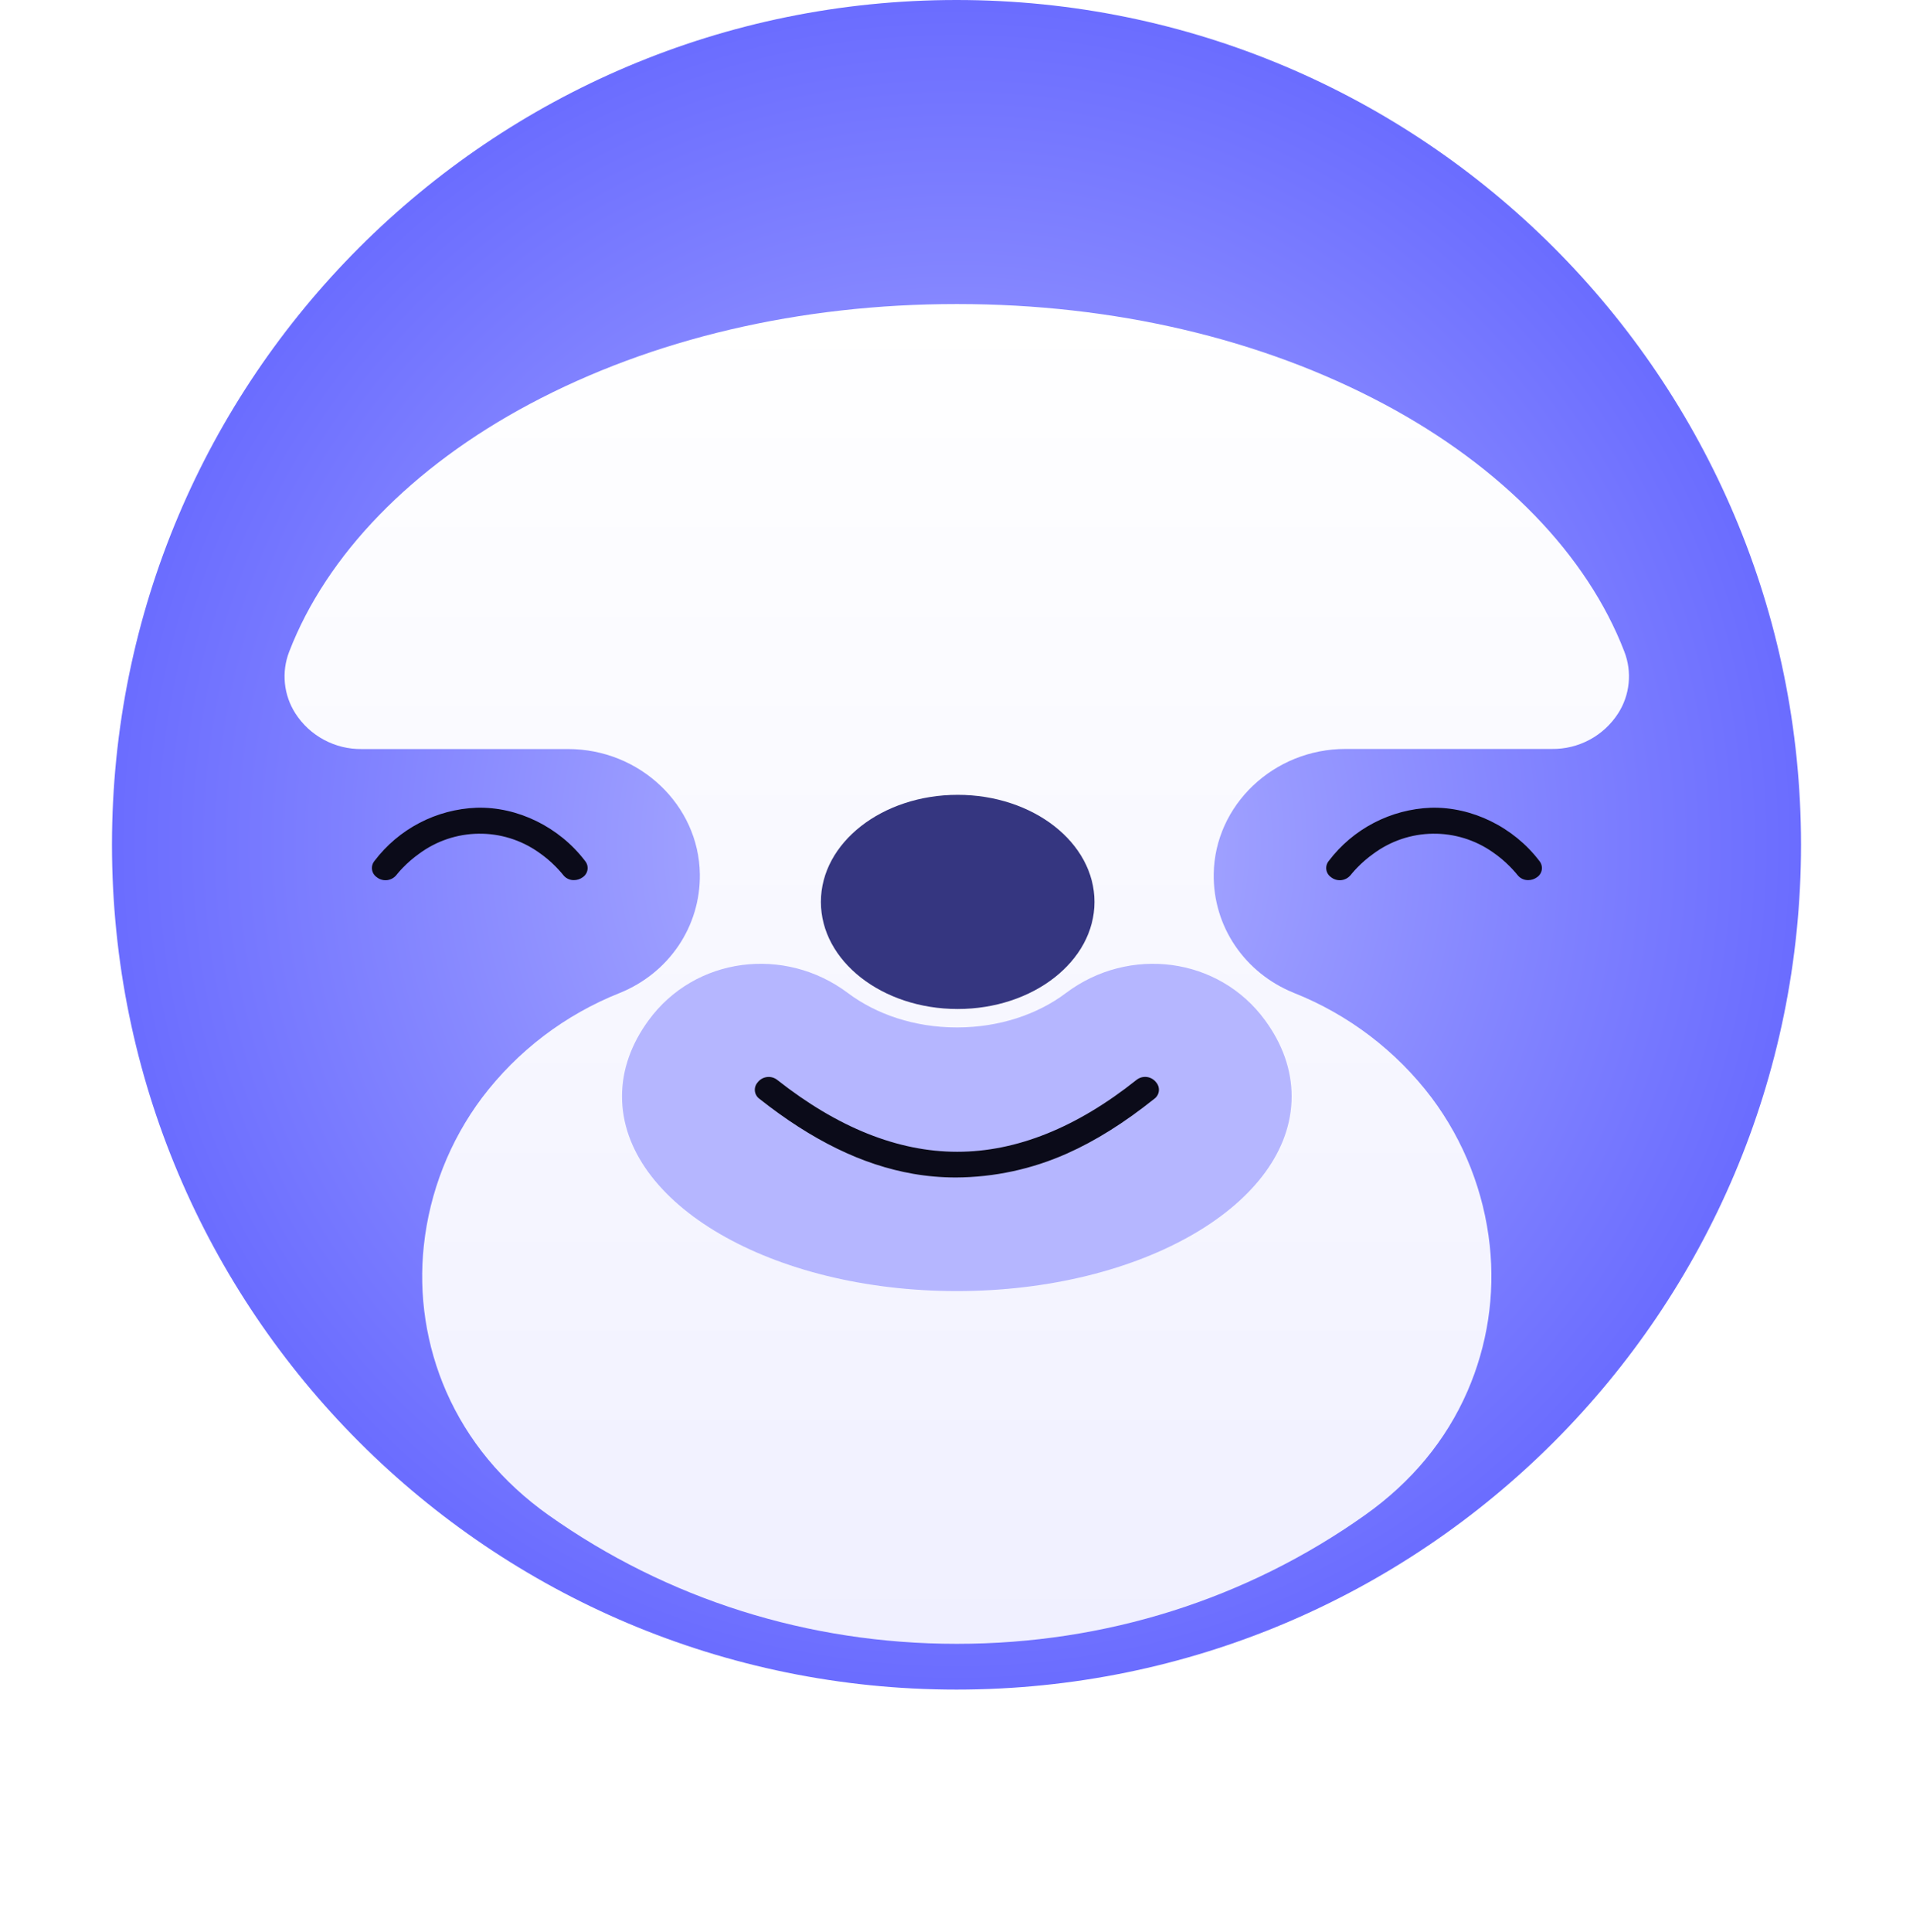 <svg width="205" height="207" viewBox="0 0 205 207" fill="none" xmlns="http://www.w3.org/2000/svg">
<path d="M102.5 181C152.482 181 193 140.482 193 90.5C193 40.518 152.482 0 102.5 0C52.518 0 12 40.518 12 90.5C12 140.482 52.518 181 102.5 181Z" fill="url(#paint0_radial_673_4501)"/>
<g filter="url(#filter0_d_673_4501)">
<path d="M148.329 40.292C135.174 33.279 119.351 29.572 102.571 29.572H102.5C85.721 29.572 69.897 33.279 56.74 40.294C44.139 47.011 34.995 56.429 30.992 66.807C30.573 67.886 30.415 69.049 30.531 70.201C30.647 71.353 31.034 72.461 31.66 73.435C32.425 74.62 33.479 75.591 34.722 76.257C35.965 76.924 37.357 77.263 38.768 77.244H60.89C68.569 77.244 74.896 83.255 74.996 90.643C75.072 96.236 71.702 101.232 66.412 103.374C60.552 105.699 55.442 109.588 51.639 114.616C48.188 119.233 46.04 124.691 45.421 130.422C44.844 135.756 45.669 141.147 47.815 146.064C50.125 151.326 53.813 155.782 58.777 159.305C71.511 168.325 86.628 173.097 102.5 173.097H102.569C118.441 173.097 133.561 168.325 146.287 159.295C151.255 155.772 154.954 151.316 157.249 146.054C159.393 141.137 160.218 135.745 159.642 130.412C159.023 124.681 156.876 119.222 153.425 114.606C149.621 109.578 144.511 105.69 138.652 103.364C133.359 101.222 129.984 96.226 130.065 90.632C130.165 83.24 136.495 77.233 144.173 77.233H166.296C167.705 77.253 169.095 76.915 170.337 76.25C171.579 75.585 172.631 74.615 173.396 73.432C174.022 72.459 174.41 71.351 174.526 70.199C174.643 69.047 174.485 67.884 174.066 66.804C170.074 56.429 160.932 47.011 148.329 40.292Z" fill="url(#paint1_linear_673_4501)"/>
</g>
<path d="M102.627 108.09C110.723 108.09 117.286 102.954 117.286 96.618C117.286 90.283 110.723 85.147 102.627 85.147C94.532 85.147 87.969 90.283 87.969 96.618C87.969 102.954 94.532 108.09 102.627 108.09Z" fill="#353680"/>
<path d="M135.585 109.324C130.601 102.482 120.98 101.299 114.227 106.38C111.183 108.674 107.071 110.066 102.543 110.066C98.016 110.066 93.904 108.664 90.862 106.38C84.094 101.299 74.47 102.482 69.487 109.324C67.666 111.822 66.657 114.568 66.657 117.454C66.657 128.971 82.717 138.309 102.536 138.309C122.354 138.309 138.414 128.971 138.414 117.454C138.414 114.568 137.407 111.822 135.585 109.324Z" fill="#B5B6FF"/>
<path d="M81.611 117.451C86.394 121.227 91.839 124.352 97.906 125.41C103.469 126.381 109.044 125.522 114.189 123.253C117.546 121.775 120.6 119.735 123.46 117.451C124.48 116.641 123.04 115.221 122.033 116.024C116.473 120.459 109.814 123.819 102.564 123.812C95.314 123.804 88.629 120.434 83.041 116.024C82.022 115.226 80.591 116.646 81.611 117.451Z" fill="#0B0B19"/>
<path d="M102.439 126.139C100.901 126.14 99.365 126.008 97.85 125.744C92.415 124.796 87.031 122.175 81.382 117.711C81.247 117.615 81.135 117.491 81.051 117.348C80.967 117.206 80.914 117.047 80.895 116.883C80.876 116.718 80.891 116.552 80.941 116.394C80.99 116.236 81.071 116.09 81.18 115.965C81.299 115.807 81.448 115.673 81.618 115.573C81.789 115.473 81.978 115.408 82.174 115.382C82.37 115.355 82.569 115.368 82.76 115.42C82.951 115.471 83.13 115.561 83.286 115.682C89.754 120.786 96.234 123.386 102.564 123.386H102.589C108.927 123.386 115.387 120.793 121.793 115.682C121.948 115.56 122.125 115.47 122.315 115.417C122.505 115.364 122.704 115.35 122.9 115.375C123.095 115.4 123.284 115.464 123.454 115.562C123.625 115.661 123.775 115.793 123.894 115.95C124.004 116.075 124.086 116.221 124.136 116.38C124.187 116.539 124.203 116.706 124.185 116.872C124.167 117.037 124.114 117.197 124.031 117.341C123.947 117.485 123.834 117.611 123.7 117.709C120.445 120.306 117.383 122.221 114.344 123.572C110.597 125.245 106.542 126.119 102.439 126.139ZM81.851 117.11C87.395 121.487 92.67 124.067 97.975 124.992C103.239 125.91 108.794 125.173 114.036 122.861C117.013 121.548 120.019 119.667 123.213 117.11C123.269 117.074 123.316 117.027 123.35 116.971C123.385 116.915 123.407 116.852 123.414 116.787C123.421 116.721 123.413 116.655 123.39 116.593C123.368 116.531 123.332 116.475 123.284 116.429C123.228 116.352 123.156 116.286 123.074 116.237C122.992 116.187 122.901 116.155 122.806 116.141C122.711 116.127 122.614 116.132 122.522 116.155C122.429 116.179 122.341 116.221 122.265 116.279C115.726 121.502 109.105 124.151 102.589 124.151H102.564C96.058 124.151 89.409 121.497 82.804 116.281C82.727 116.222 82.638 116.18 82.544 116.156C82.45 116.132 82.351 116.127 82.255 116.141C82.159 116.156 82.067 116.189 81.984 116.24C81.9 116.291 81.829 116.358 81.772 116.437C81.726 116.483 81.691 116.538 81.669 116.6C81.648 116.661 81.641 116.727 81.648 116.791C81.655 116.856 81.677 116.918 81.712 116.973C81.746 117.028 81.793 117.075 81.848 117.11H81.851Z" fill="#0B0B19"/>
<path d="M164.644 92.455C162.003 88.981 157.725 86.786 153.335 86.908C149.195 87.02 145.193 89.172 142.69 92.455C141.902 93.49 143.656 94.495 144.436 93.475C144.268 93.694 144.497 93.399 144.607 93.276C144.78 93.077 144.956 92.884 145.139 92.695C145.692 92.122 146.296 91.602 146.944 91.14C148.853 89.731 151.156 88.956 153.528 88.925C155.901 88.895 158.223 89.61 160.168 90.969C160.847 91.43 161.48 91.957 162.057 92.542C162.276 92.761 162.485 92.988 162.686 93.223C162.804 93.358 163.038 93.659 162.9 93.478C163.678 94.497 165.432 93.495 164.644 92.458V92.455Z" fill="#0B0B19"/>
<path d="M163.75 94.286C163.535 94.287 163.322 94.24 163.128 94.147C162.934 94.054 162.764 93.919 162.63 93.75C162.615 93.735 162.6 93.715 162.584 93.697L162.403 93.478C162.217 93.261 162.013 93.039 161.794 92.82C161.235 92.252 160.622 91.74 159.964 91.29C158.083 89.973 155.836 89.28 153.54 89.311C151.245 89.341 149.017 90.092 147.171 91.459C146.543 91.907 145.956 92.412 145.42 92.968C145.239 93.154 145.063 93.35 144.91 93.534C144.859 93.592 144.78 93.692 144.732 93.75C144.712 93.774 144.691 93.797 144.668 93.819C144.409 94.096 144.055 94.266 143.677 94.293C143.299 94.32 142.924 94.202 142.629 93.964C142.493 93.87 142.379 93.749 142.293 93.609C142.207 93.468 142.151 93.311 142.129 93.148C142.107 92.985 142.119 92.819 142.165 92.66C142.211 92.502 142.289 92.355 142.394 92.228C143.683 90.529 145.332 89.136 147.224 88.151C149.115 87.166 151.202 86.612 153.333 86.531C157.728 86.411 162.192 88.593 164.958 92.228C165.064 92.355 165.142 92.503 165.187 92.661C165.233 92.82 165.245 92.986 165.223 93.15C165.201 93.314 165.144 93.471 165.058 93.611C164.971 93.752 164.857 93.873 164.721 93.967C164.44 94.176 164.099 94.288 163.75 94.286ZM163.204 93.246C163.329 93.398 163.509 93.495 163.704 93.515C163.9 93.535 164.096 93.477 164.249 93.353C164.305 93.32 164.353 93.275 164.389 93.222C164.425 93.168 164.449 93.106 164.458 93.042C164.466 92.978 164.461 92.913 164.44 92.851C164.42 92.79 164.386 92.734 164.341 92.687C161.723 89.243 157.511 87.176 153.346 87.29C149.415 87.397 145.443 89.465 142.996 92.687C142.951 92.734 142.917 92.79 142.897 92.851C142.877 92.912 142.871 92.978 142.879 93.041C142.888 93.106 142.911 93.167 142.947 93.221C142.982 93.274 143.029 93.32 143.085 93.353C143.161 93.414 143.248 93.461 143.341 93.489C143.435 93.517 143.533 93.526 143.63 93.516C143.727 93.506 143.821 93.477 143.907 93.431C143.993 93.384 144.069 93.321 144.13 93.246L144.314 93.021C144.484 92.83 144.668 92.626 144.859 92.427C145.429 91.838 146.052 91.303 146.72 90.829C148.692 89.374 151.07 88.575 153.52 88.543C155.97 88.511 158.368 89.248 160.377 90.65C161.077 91.127 161.73 91.671 162.324 92.274C162.556 92.506 162.773 92.741 162.972 92.973C163.028 93.037 163.107 93.136 163.166 93.207L163.196 93.246H163.204Z" fill="#0B0B19"/>
<path d="M62.382 92.455C59.741 88.981 55.463 86.786 51.073 86.908C46.933 87.02 42.931 89.172 40.427 92.455C39.639 93.49 41.393 94.495 42.173 93.475C42.005 93.694 42.235 93.399 42.344 93.276C42.518 93.077 42.694 92.884 42.877 92.695C43.43 92.122 44.034 91.602 44.682 91.14C46.591 89.731 48.894 88.956 51.266 88.925C53.639 88.895 55.961 89.61 57.905 90.969C58.585 91.43 59.218 91.957 59.794 92.542C60.013 92.761 60.222 92.988 60.424 93.223C60.541 93.358 60.776 93.659 60.638 93.478C61.416 94.497 63.169 93.495 62.382 92.458V92.455Z" fill="#0B0B19"/>
<path d="M61.487 94.286C61.272 94.287 61.06 94.24 60.866 94.148C60.672 94.056 60.502 93.921 60.368 93.753L60.322 93.697L60.141 93.48C59.957 93.263 59.751 93.042 59.532 92.82C58.972 92.252 58.359 91.74 57.701 91.29C55.821 89.973 53.574 89.28 51.278 89.311C48.982 89.341 46.754 90.092 44.909 91.459C44.28 91.907 43.694 92.412 43.157 92.968C42.976 93.151 42.8 93.35 42.648 93.534C42.596 93.592 42.517 93.692 42.469 93.75C42.449 93.775 42.428 93.799 42.405 93.822C42.146 94.099 41.792 94.267 41.414 94.294C41.035 94.32 40.661 94.203 40.366 93.965C40.231 93.871 40.116 93.749 40.03 93.609C39.944 93.468 39.889 93.311 39.867 93.148C39.845 92.985 39.857 92.819 39.902 92.66C39.948 92.502 40.026 92.355 40.131 92.228C41.42 90.529 43.069 89.136 44.961 88.151C46.853 87.166 48.939 86.612 51.07 86.531C55.473 86.403 59.929 88.593 62.695 92.228C62.801 92.355 62.879 92.503 62.925 92.661C62.97 92.82 62.982 92.987 62.96 93.15C62.938 93.314 62.882 93.471 62.795 93.612C62.709 93.752 62.594 93.873 62.458 93.967C62.178 94.176 61.837 94.288 61.487 94.286ZM60.946 93.246C61.008 93.321 61.084 93.384 61.17 93.431C61.255 93.477 61.35 93.506 61.447 93.516C61.544 93.526 61.642 93.517 61.735 93.489C61.829 93.461 61.916 93.415 61.992 93.353C62.048 93.32 62.096 93.275 62.132 93.222C62.168 93.168 62.191 93.107 62.2 93.043C62.209 92.978 62.203 92.913 62.183 92.851C62.163 92.79 62.129 92.734 62.083 92.687C59.465 89.243 55.251 87.176 51.088 87.29C47.157 87.398 43.185 89.465 40.738 92.687C40.693 92.734 40.66 92.79 40.639 92.851C40.619 92.912 40.613 92.978 40.622 93.042C40.63 93.106 40.653 93.167 40.689 93.221C40.724 93.275 40.772 93.32 40.827 93.353C40.903 93.414 40.99 93.46 41.084 93.488C41.177 93.516 41.276 93.525 41.373 93.515C41.47 93.505 41.564 93.475 41.65 93.429C41.736 93.382 41.811 93.319 41.873 93.243L42.056 93.019C42.227 92.828 42.41 92.624 42.602 92.425C43.172 91.836 43.794 91.301 44.463 90.826C46.434 89.372 48.812 88.572 51.262 88.54C53.712 88.508 56.11 89.245 58.119 90.648C58.82 91.125 59.472 91.668 60.067 92.272C60.299 92.506 60.518 92.741 60.714 92.97L60.908 93.207L60.939 93.243L60.946 93.246Z" fill="#0B0B19"/>
<defs>
<filter id="filter0_d_673_4501" x="0.494" y="2.572" width="204.069" height="203.525" filterUnits="userSpaceOnUse" color-interpolation-filters="sRGB">
<feFlood flood-opacity="0" result="BackgroundImageFix"/>
<feColorMatrix in="SourceAlpha" type="matrix" values="0 0 0 0 0 0 0 0 0 0 0 0 0 0 0 0 0 0 127 0" result="hardAlpha"/>
<feOffset dy="3"/>
<feGaussianBlur stdDeviation="15"/>
<feComposite in2="hardAlpha" operator="out"/>
<feColorMatrix type="matrix" values="0 0 0 0 0.417 0 0 0 0 0.424 0 0 0 0 1 0 0 0 0.1 0"/>
<feBlend mode="normal" in2="BackgroundImageFix" result="effect1_dropShadow_673_4501"/>
<feBlend mode="normal" in="SourceGraphic" in2="effect1_dropShadow_673_4501" result="shape"/>
</filter>
<radialGradient id="paint0_radial_673_4501" cx="0" cy="0" r="1" gradientUnits="userSpaceOnUse" gradientTransform="translate(102.5 90.5) rotate(89.683) scale(90.501)">
<stop stop-color="#B5B6FF"/>
<stop offset="1" stop-color="#6A6CFF"/>
</radialGradient>
<linearGradient id="paint1_linear_673_4501" x1="102.529" y1="29.572" x2="102.529" y2="173.097" gradientUnits="userSpaceOnUse">
<stop stop-color="white"/>
<stop offset="1" stop-color="#F0F0FF"/>
</linearGradient>
</defs>
</svg>
